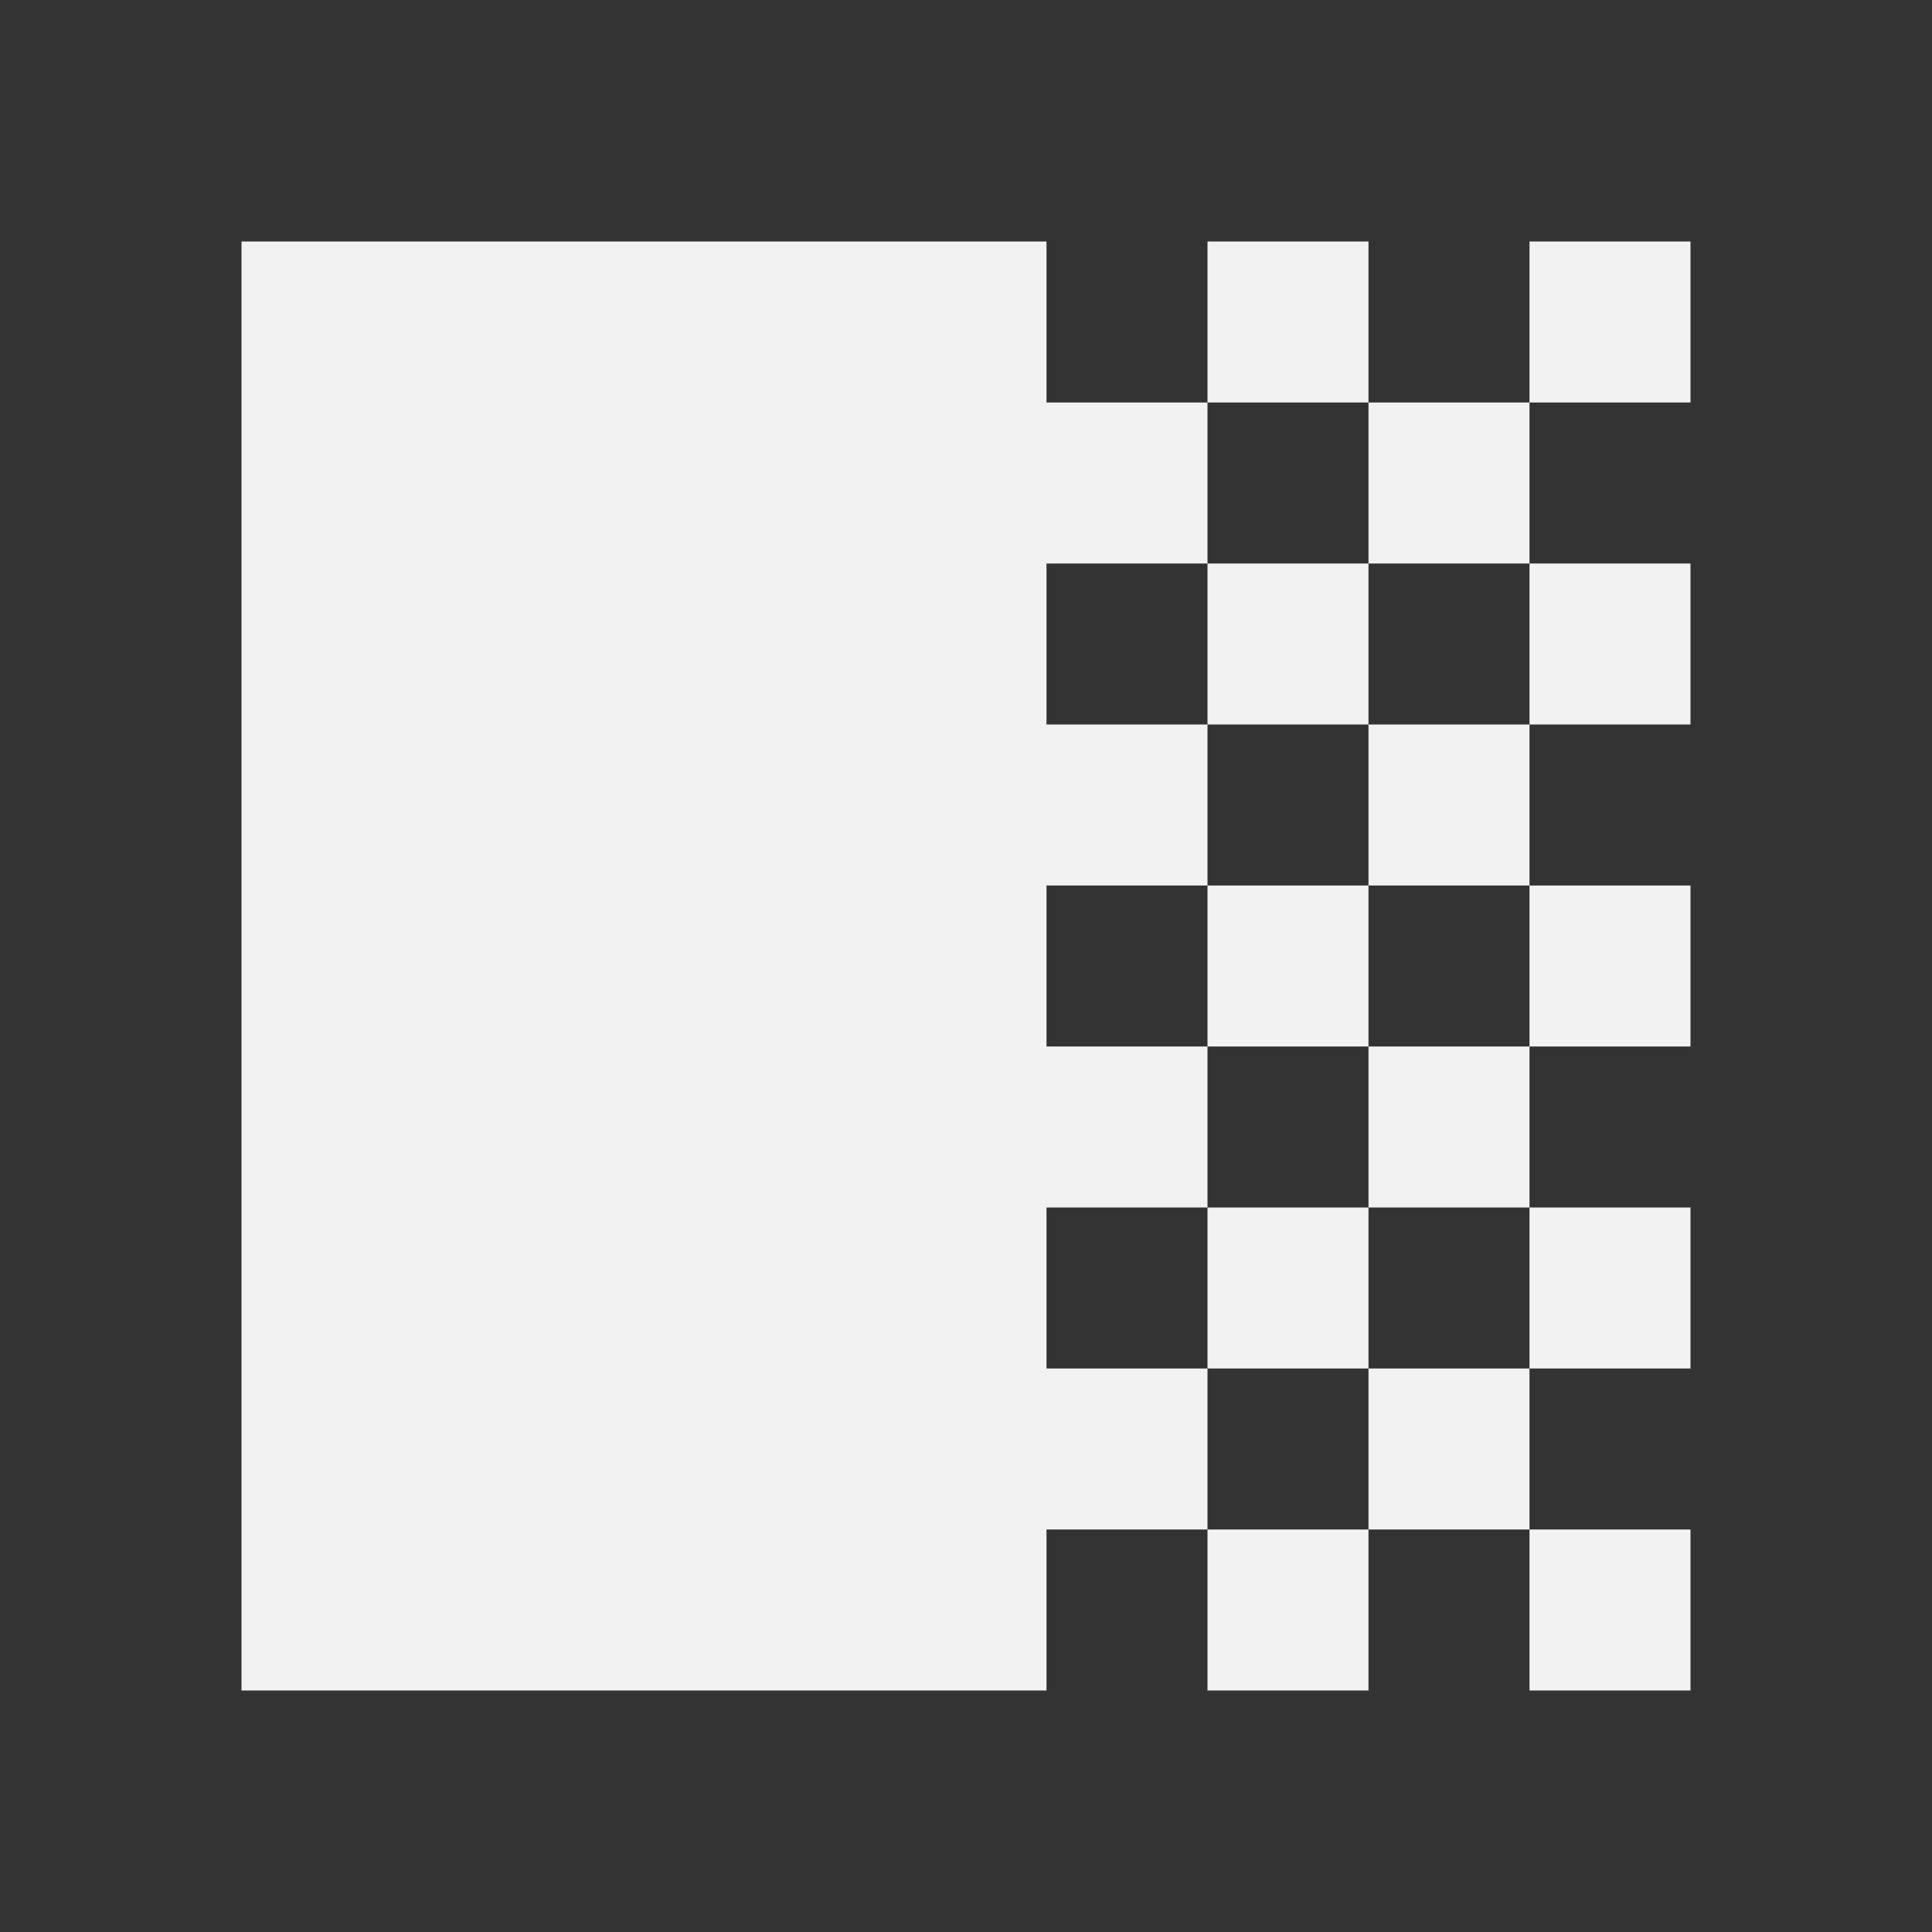 <?xml version="1.0" encoding="UTF-8" standalone="no"?>
<svg viewBox="0 0 24 24" version="1.1" id="svg1" sodipodi:docname="square-opacity.svg" inkscape:version="1.3.2 (091e20ef0f, 2023-11-25)" xmlns:inkscape="http://www.inkscape.org/namespaces/inkscape" xmlns:sodipodi="http://sodipodi.sourceforge.net/DTD/sodipodi-0.dtd" xmlns="http://www.w3.org/2000/svg" xmlns:svg="http://www.w3.org/2000/svg">
  <rect x="0" y="0" width="24" height="24" fill="#333333" stroke="none"/>
  <defs id="defs1" />
  <sodipodi:namedview id="namedview1" pagecolor="#505050" bordercolor="#eeeeee" borderopacity="1" inkscape:showpageshadow="0" inkscape:pageopacity="0" inkscape:pagecheckerboard="0" inkscape:deskcolor="#d1d1d1" inkscape:zoom="17.708333" inkscape:cx="12" inkscape:cy="12" inkscape:window-width="1920" inkscape:window-height="993" inkscape:window-x="1920" inkscape:window-y="0" inkscape:window-maximized="1" inkscape:current-layer="svg1" />
  <path d="M19 13V11H21V13H19M21 9V7H19V9H21M21 3H19V5H21V3M17 15H19V13H17V15M21 17V15H19V17H21M13 17V15H15V13H13V11H15V9H13V7H15V5H13V3H3V21H13V19H15V17H13M15 21H17V19H15V21M17 3H15V5H17V3M17 11H19V9H17V11M15 17H17V15H15V17M17 19H19V17H17V19M21 21V19H19V21H21M15 9H17V7H15V9M15 13H17V11H15V13M17 5V7H19V5H17Z" id="path1" style="fill:#f2f2f2" />
</svg>
